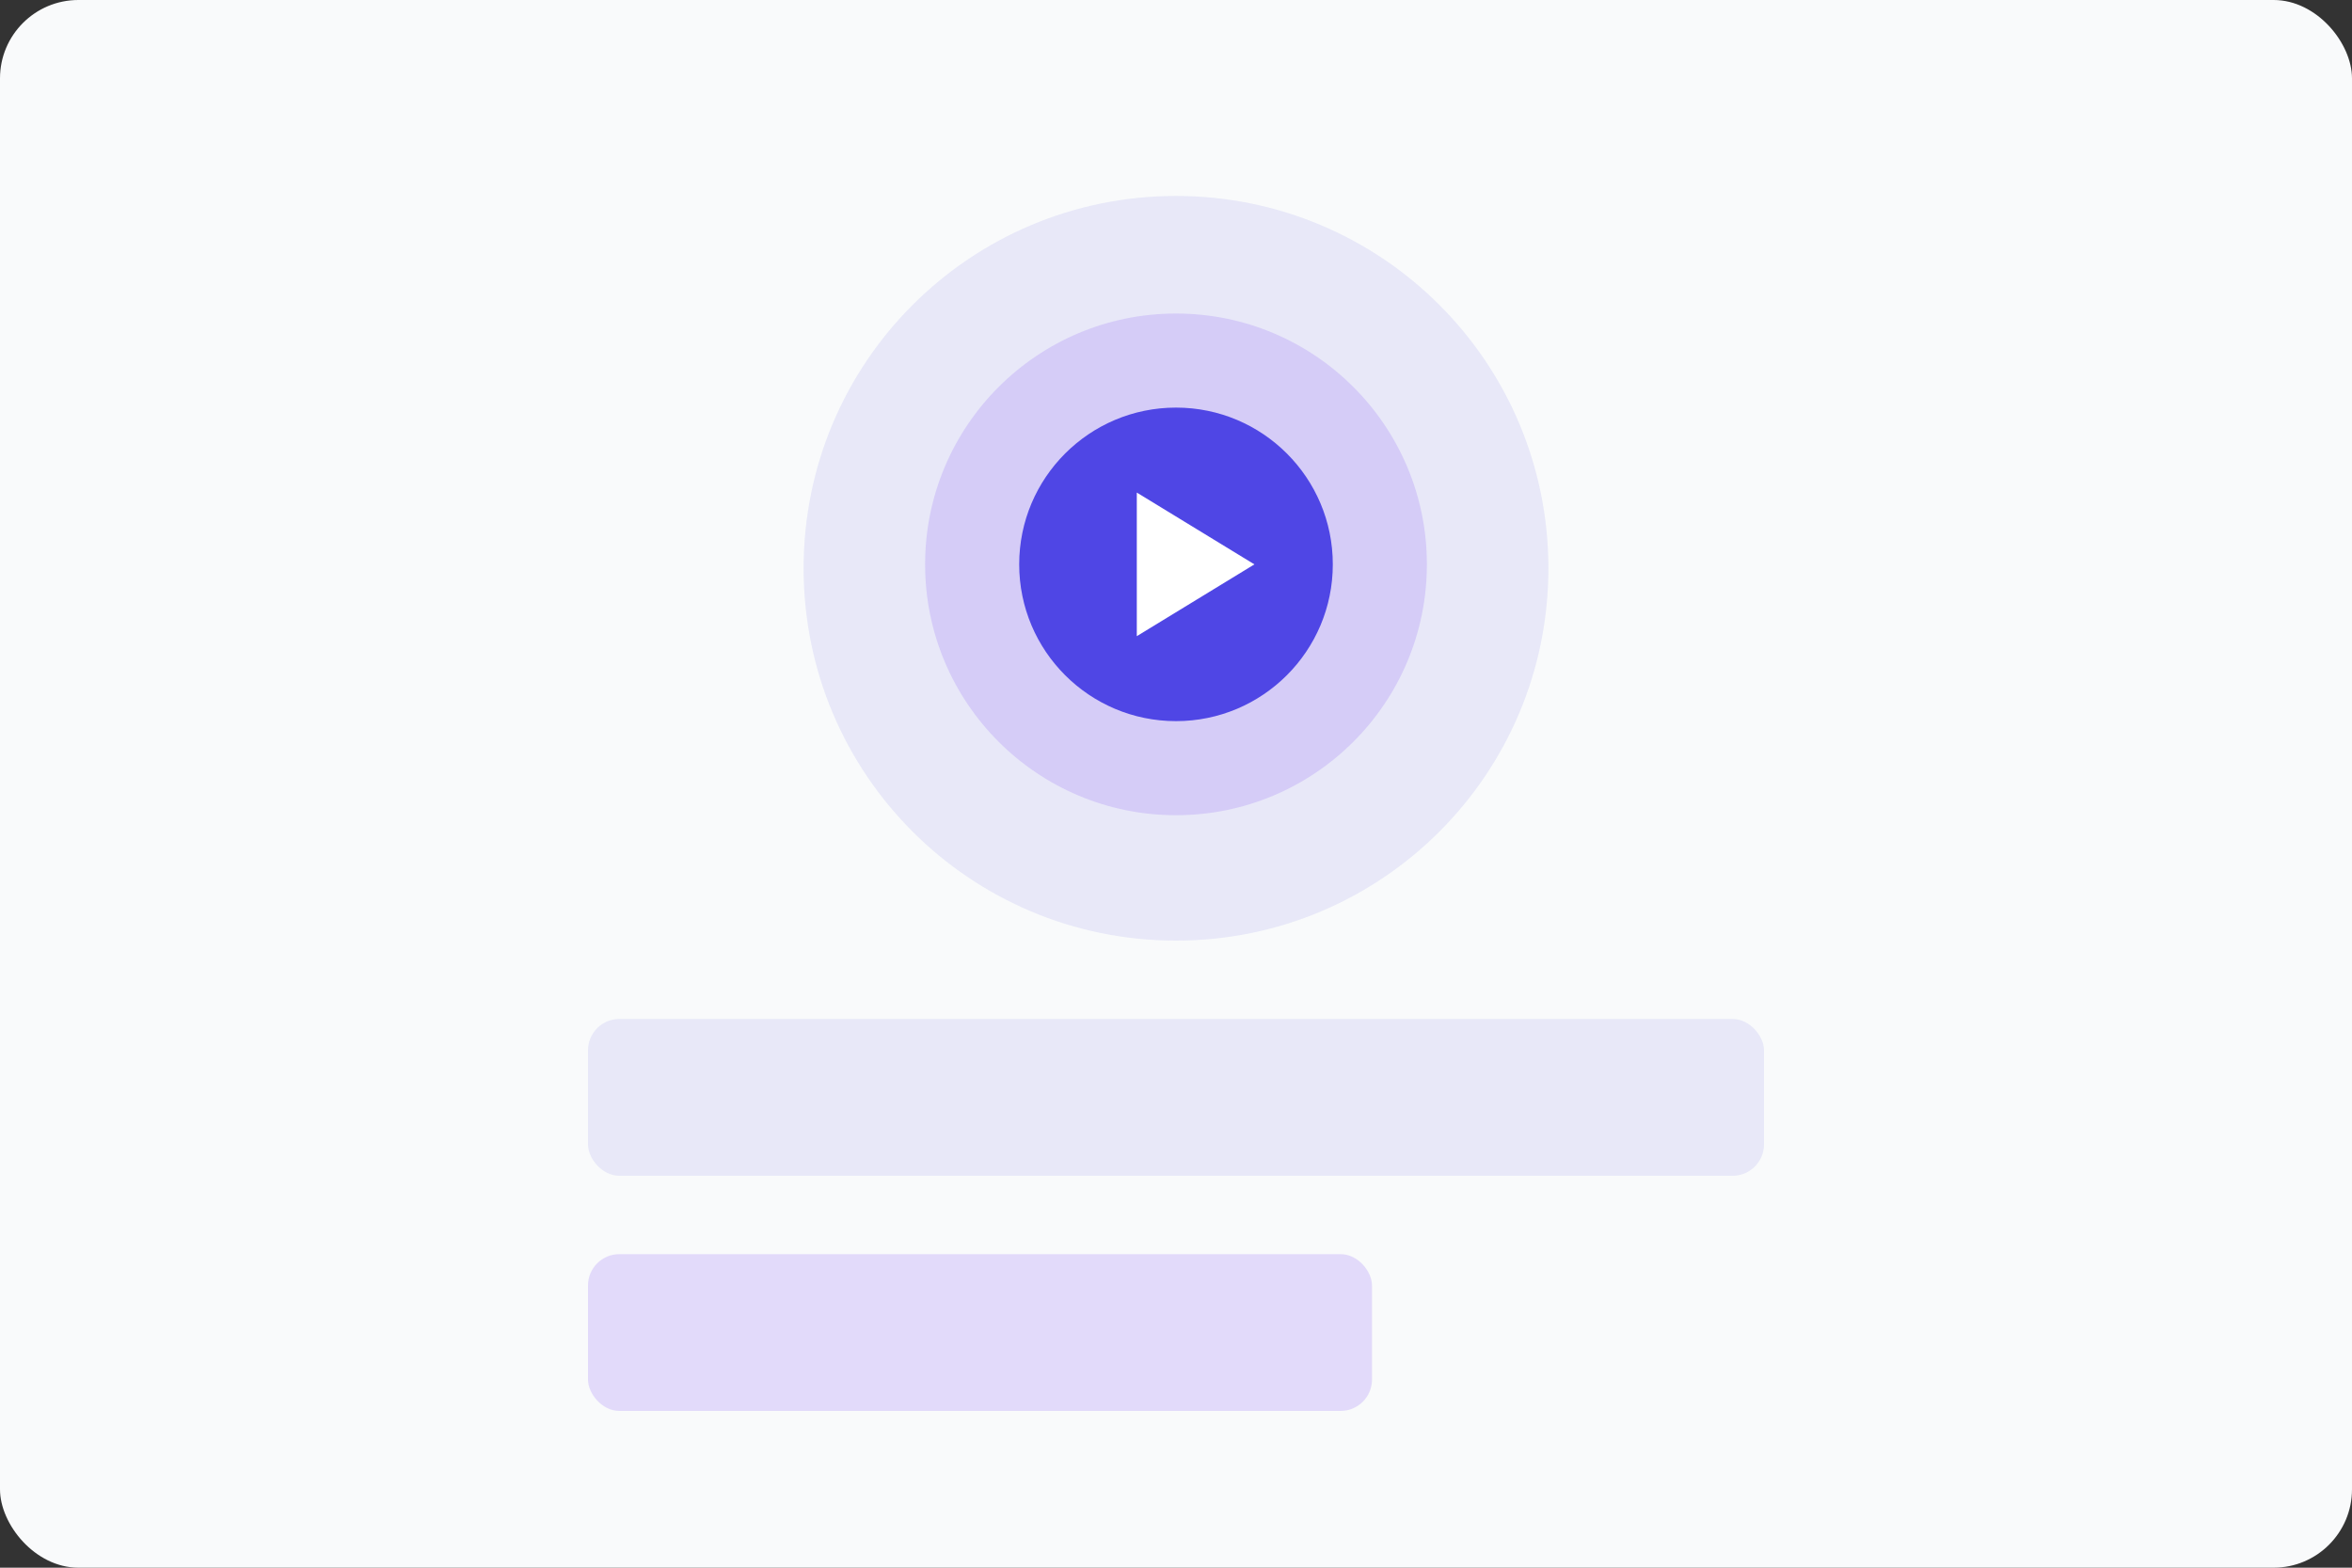 <svg width="600" height="400" viewBox="0 0 600 400" fill="none" xmlns="http://www.w3.org/2000/svg">
  <rect x="0" y="0" width="600" height="400" fill="#333333" stroke="none"/>
  <rect width="600" height="400" rx="20" fill="#F9FAFB"/>
  <path d="M300 50C247.487 50 205 92.487 205 145C205 197.513 247.487 240 300 240C352.513 240 395 197.513 395 145C395 92.487 352.513 50 300 50Z" fill="#4F46E5" fill-opacity="0.1"/>
  <path d="M300 80C264.654 80 236 108.654 236 144C236 179.346 264.654 208 300 208C335.346 208 364 179.346 364 144C364 108.654 335.346 80 300 80Z" fill="#8B5CF6" fill-opacity="0.2"/>
  <rect x="150" y="260" width="300" height="40" rx="8" fill="#4F46E5" fill-opacity="0.1"/>
  <rect x="150" y="320" width="200" height="40" rx="8" fill="#8B5CF6" fill-opacity="0.2"/>
  <circle cx="300" cy="144" r="40" fill="#4F46E5"/>
  <path d="M320 144L290 162.321L290 125.679L320 144Z" fill="white"/>
</svg>
